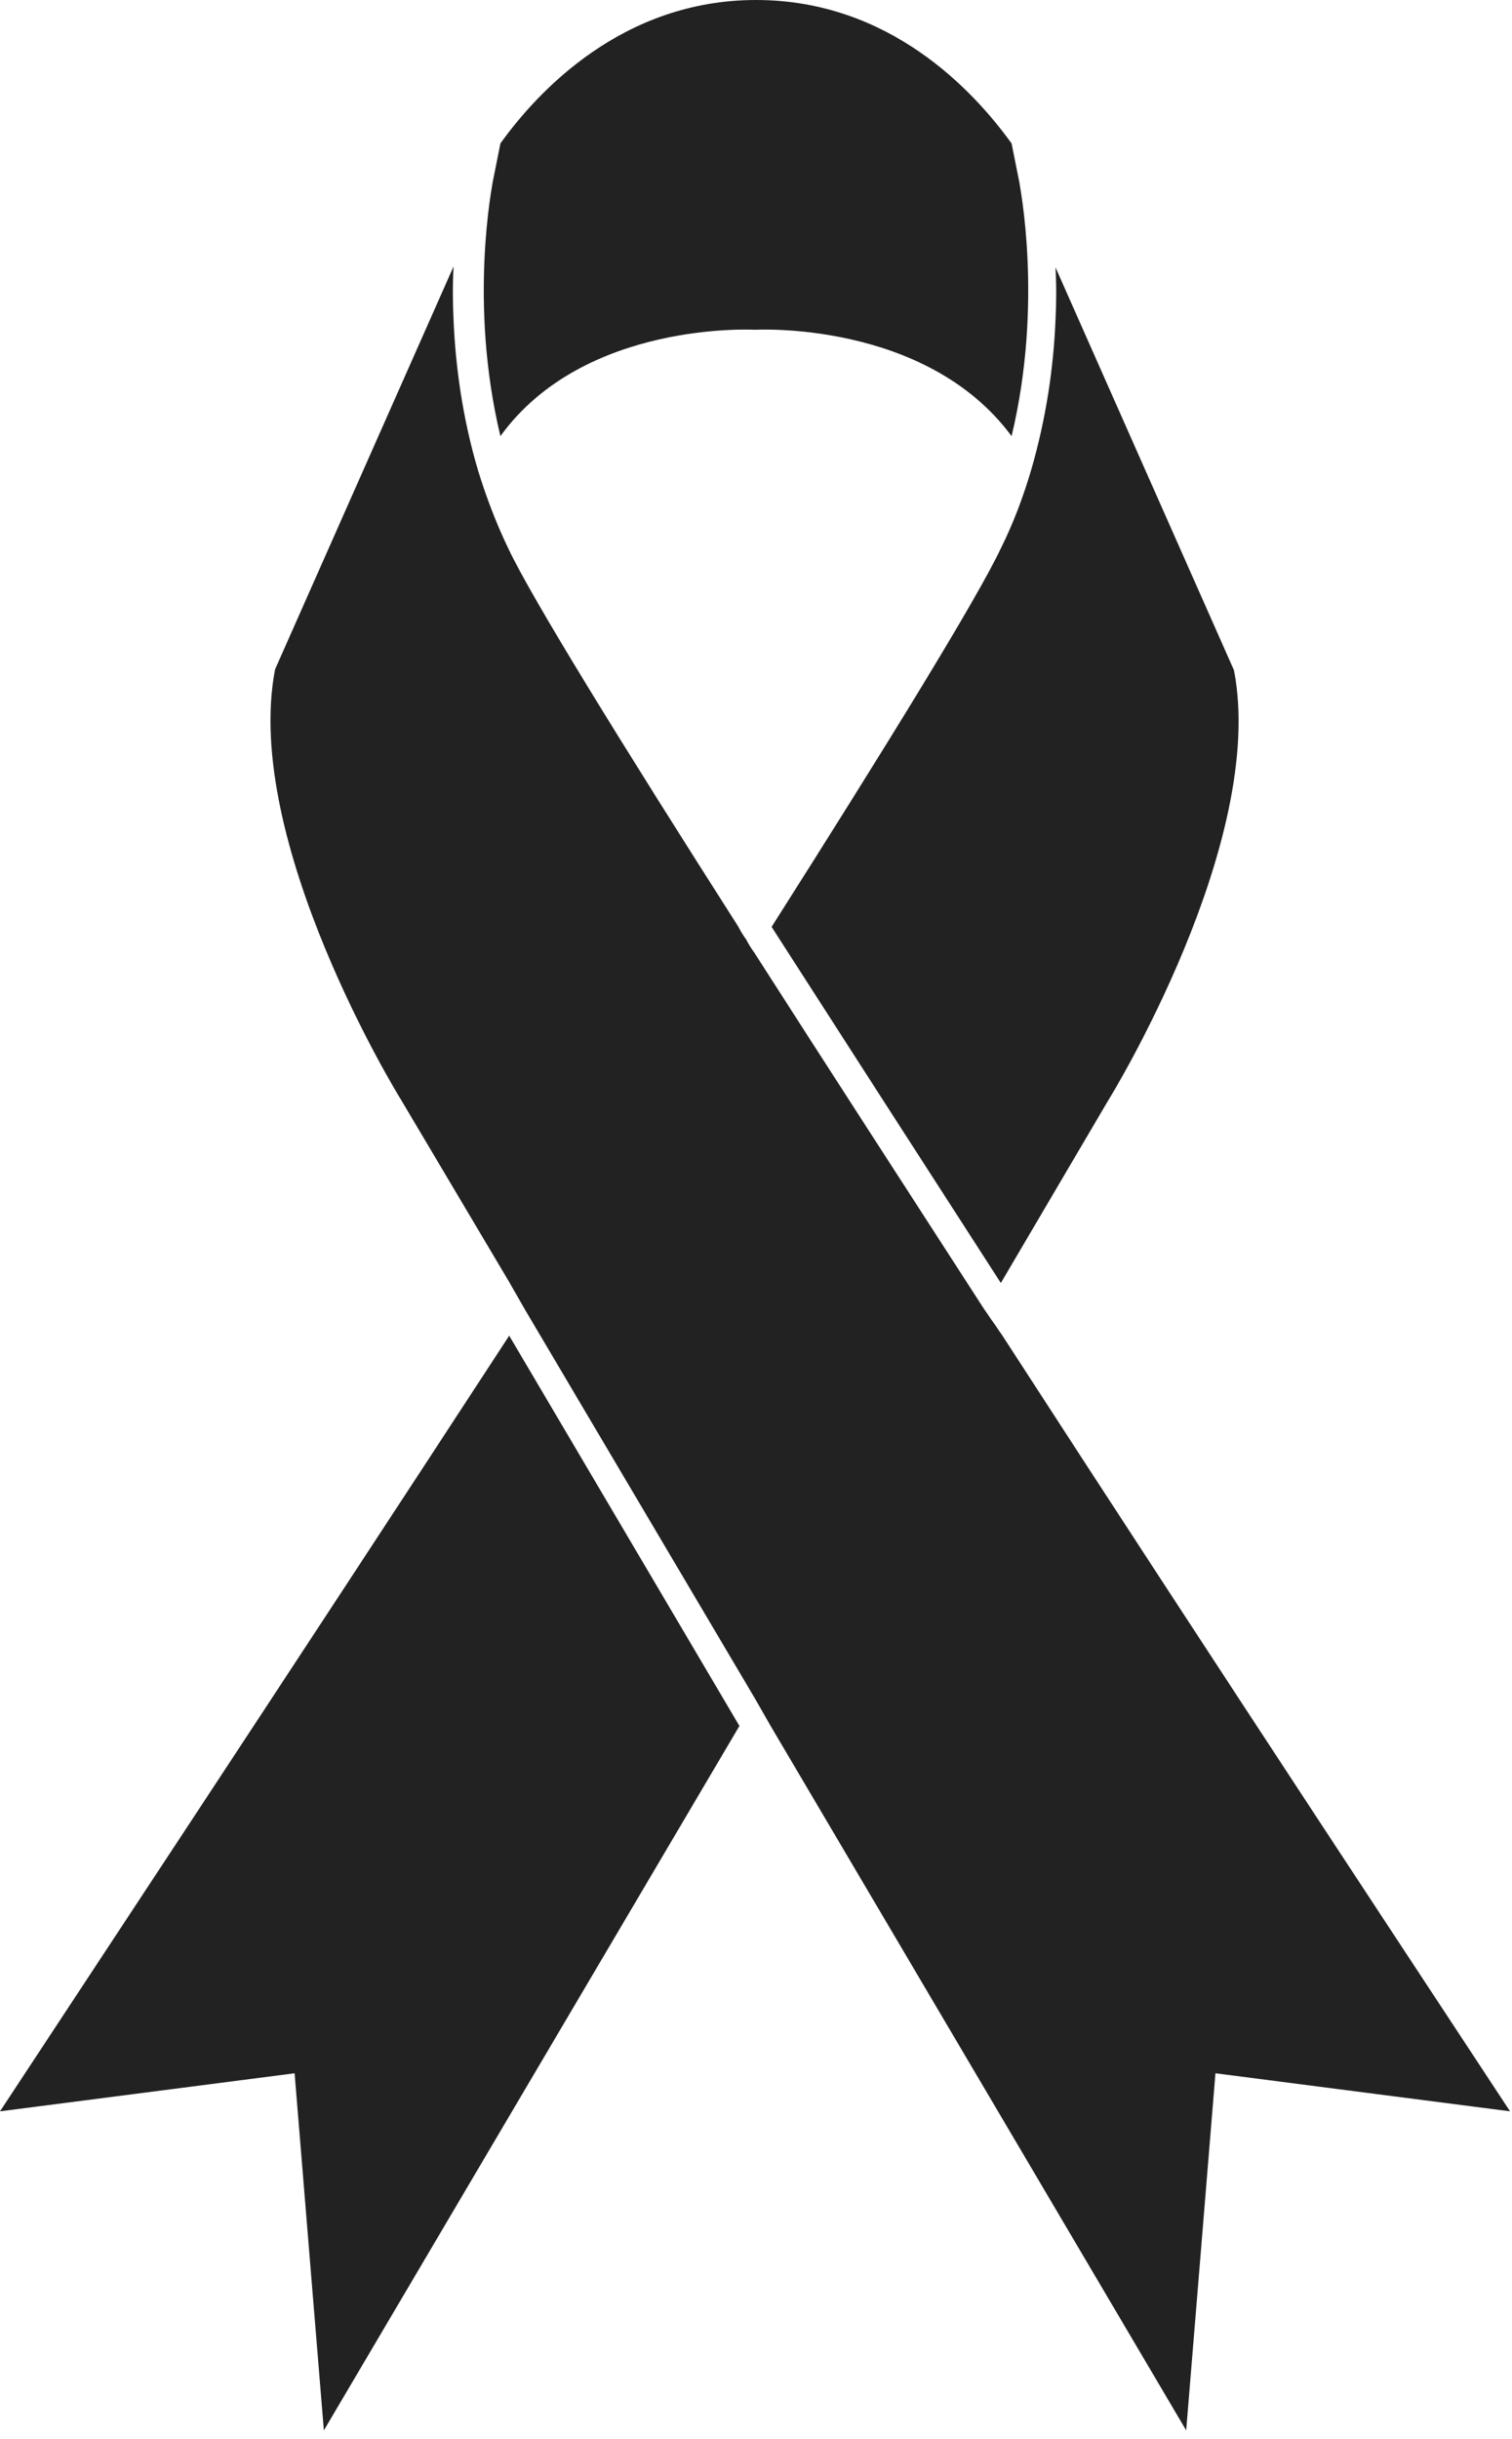 <svg width="155" height="250" viewBox="0 0 155 250" fill="none" xmlns="http://www.w3.org/2000/svg">
<path d="M77.4 33.8C77.4 33.8 94.9 32.8 103.7 44.7C107 31 104.5 18.9 104.5 18.7L103.7 14.7C99.8 9.3 91.2 0 77.5 0C63.8 0 55.1 9.4 51.3 14.7L50.5 18.7C50.5 18.9 48 31 51.3 44.7C59.9 32.8 77.4 33.8 77.4 33.8Z" fill="#222222"/>
<path d="M0 216.4L30.2 212.5L33.2 249.1L75.8 176.9L52.2 136.9C29.5 171.7 6.5 206.5 0 216.4Z" fill="#222222"/>
<path d="M79.1 95C86.3 106.2 94.4 118.8 102.6 131.5L113.6 112.8C113.8 112.5 129.9 86.3 126.5 68.7L108.2 27.4C108.3 29.1 108.3 30.9 108.2 32.9C108 37.5 107.3 42.7 105.7 48.2C104.9 50.9 103.9 53.6 102.6 56.2C100.2 61.3 91.1 76.1 79.1 95Z" fill="#222222"/>
<path d="M102.7 136.8C102.4 136.4 102.1 135.9 101.8 135.5C101.5 135.1 101.2 134.6 100.9 134.2C92.7 121.5 84.6 109 77.3 97.6C77 97.2 76.7 96.7 76.5 96.3C76.2 95.9 75.9 95.4 75.7 95C63.7 76.2 54.5 61.3 52.1 56.2C50.8 53.5 49.8 50.8 49 48.2C47.4 42.8 46.7 37.5 46.5 32.9C46.4 30.9 46.4 29 46.5 27.3L28.2 68.6C24.8 86.2 40.9 112.4 41.1 112.7L52.2 131.4L53 132.8L53.8 134.2L77.4 174.1L78.2 175.5L79 176.9L121.6 249.1L124.6 212.5L154.8 216.4C148.3 206.5 125.3 171.7 102.7 136.8Z" fill="#222222"/>
</svg>
